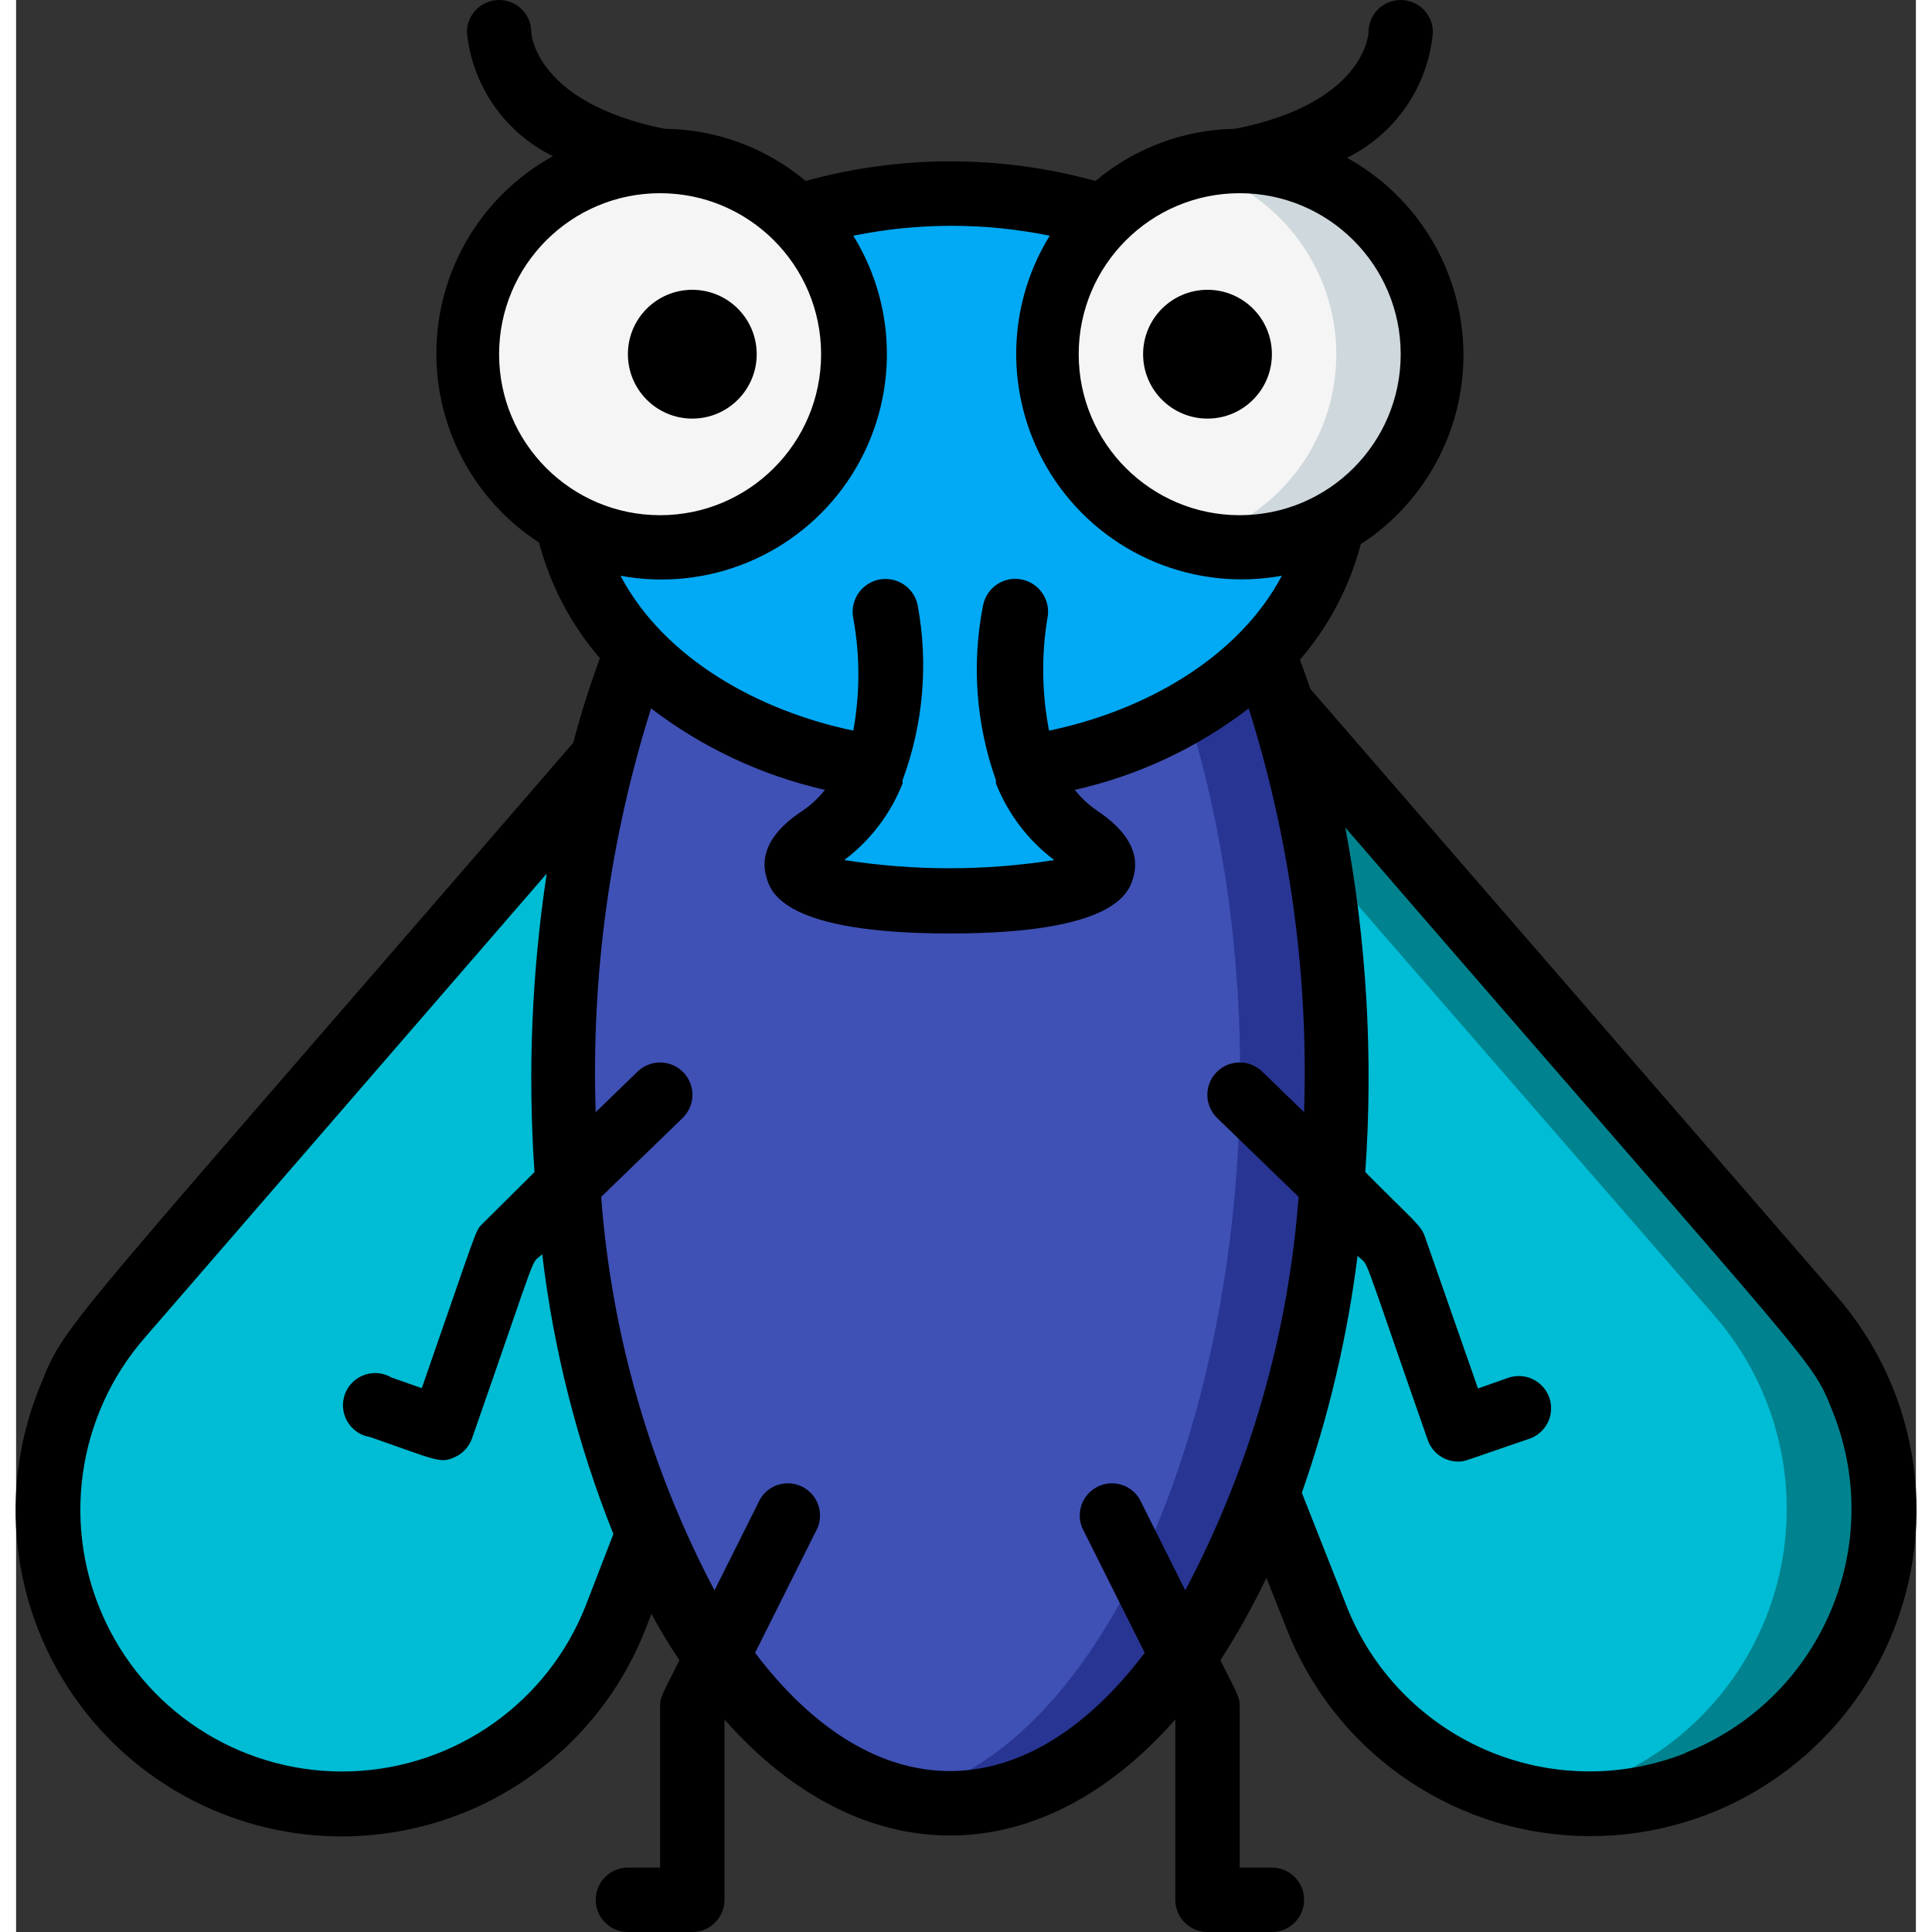 <svg height="512" viewBox="0 0 59 60" width="512" xmlns="http://www.w3.org/2000/svg"><rect x="0" y="0" width="59" height="60" fill="#333333" stroke="none"/><g id="033---Fly" fill="none"><g id="Icons" transform="translate(1 5)"><path id="Shape" d="m18.65 42.59c-.77 2-.54 1.39-1 2.6-1.326 3.385-4.534 5.661-8.167 5.794-3.633.133-6.999-1.902-8.569-5.18s-1.046-7.177 1.336-9.924l15-17.28z" fill="#00bcd4"/><path id="Shape" d="m51.2 50.37c-4.694 1.839-9.99-.476-11.83-5.17-1-2.51-.63-1.61-1.52-3.87.44-23.61.37-19.79.45-24.44l16.47 19c1.937 2.243 2.667 5.285 1.958 8.163s-2.77 5.232-5.528 6.317z" fill="#00838f"/><path id="Shape" d="m46.38 50.87c-3.172-.518-5.835-2.674-7-5.67-1-2.51-.63-1.61-1.52-3.87l.39-21 13.52 15.56c2.154 2.497 2.795 5.961 1.679 9.064-1.116 3.103-3.818 5.364-7.069 5.916z" fill="#00bcd4"/><path id="Shape" d="m28 51c-.505.001-1.009-.06-1.5-.18-5.92-1.38-10.5-10.82-10.5-22.35-.048-4.501.721-8.974 2.27-13.2h19.46c5.56 14.42.33 35.73-9.73 35.73z" fill="#283593"/><path id="Shape" d="m26.5 50.82c-5.92-1.38-10.5-10.82-10.5-22.35-.048-4.501.721-8.974 2.27-13.2h16.46c5.38 13.97.7 33.47-8.23 35.55z" fill="#3f51b5"/><path id="Shape" d="m39.88 11.27-7.1-9.53c-3.111-.985-6.449-.985-9.56 0l-7.1 9.53c.71 3.8 4.57 6.82 9.54 7.56-.308.881-.89 1.642-1.66 2.17-3 2 4 2 4 2s7 0 4-2c-.77-.528-1.352-1.289-1.66-2.17 4.97-.74 8.83-3.76 9.54-7.56z" fill="#02a9f4"/><circle id="Oval" cx="19" cy="6" fill="#f5f5f5" r="6"/><circle id="Oval" cx="37" cy="6" fill="#cfd8dc" r="6"/><path id="Shape" d="m40 6c0 2.736-1.851 5.126-4.5 5.81-2.641-.69-4.483-3.076-4.483-5.805s1.842-5.115 4.483-5.805c2.646.683 4.496 3.068 4.5 5.8z" fill="#f5f5f5"/></g><g id="Layer_10" fill="#000" transform="translate(-1)"><path id="Shape" d="m57.53 40.24-16.34-18.85c-.1-.31-.21-.6-.32-.9.895-1.037 1.541-2.265 1.89-3.59 2.063-1.339 3.272-3.664 3.184-6.122-.088-2.458-1.46-4.69-3.614-5.878 1.511-.743 2.524-2.222 2.67-3.9 0-.552-.448-1-1-1s-1 .448-1 1c0 .09-.15 2.21-4.14 3-1.59.025-3.122.597-4.34 1.62-2.945-.813-6.055-.813-9 0-1.228-1.031-2.776-1.604-4.38-1.62-3.95-.8-4.14-2.89-4.14-3 0-.552-.448-1-1-1s-1 .448-1 1c.163 1.659 1.173 3.116 2.67 3.85-2.154 1.188-3.526 3.42-3.614 5.878-.088 2.458 1.121 4.782 3.184 6.122.349 1.325.995 2.553 1.89 3.59-.31.85-.59 1.72-.83 2.63-16.41 19-15.73 17.93-16.6 20.09-1.341 3.373-.774 7.206 1.485 10.047 2.259 2.841 5.866 4.256 9.454 3.709 3.588-.547 6.61-2.971 7.921-6.356l.17-.44c.28.51.57 1 .87 1.44-.55 1.1-.6 1.14-.6 1.44v5h-1c-.552 0-1 .448-1 1s.448 1 1 1h2c.552 0 1-.448 1-1v-5.6c4.23 4.8 9.77 4.81 14 0v5.6c0 .552.448 1 1 1h2c.552 0 1-.448 1-1s-.448-1-1-1h-1v-5c0-.31-.08-.4-.6-1.44.531-.822 1.009-1.677 1.43-2.56l.61 1.54c1.456 3.771 5.014 6.316 9.053 6.475 4.039.159 7.786-2.1 9.533-5.745 1.747-3.646 1.159-7.981-1.496-11.029zm-13.53-29.24c0 2.761-2.239 5-5 5s-5-2.239-5-5c0-2.761 2.239-5 5-5s5 2.239 5 5zm-28 0c0-2.761 2.239-5 5-5s5 2.239 5 5c0 2.761-2.239 5-5 5s-5-2.239-5-5zm11-3.68c2.013-.41 4.087-.41 6.1 0-1.45 2.352-1.38 5.338.178 7.62s4.313 3.434 7.032 2.94c-1.38 2.6-4.33 4.21-7.23 4.81-.226-1.154-.243-2.34-.05-3.5.108-.552-.253-1.087-.805-1.195-.552-.108-1.087.253-1.195.805-.358 1.813-.22 3.689.4 5.43v.1c.373.945.999 1.768 1.81 2.38-2.16.339-4.36.339-6.52 0 .811-.612 1.437-1.435 1.81-2.38v-.1c.643-1.735.806-3.611.47-5.43-.071-.357-.328-.649-.673-.766-.345-.117-.726-.041-1 .2s-.398.609-.327.966c.21 1.154.21 2.336 0 3.49-2.92-.61-5.86-2.22-7.23-4.81 2.722.504 5.485-.644 7.049-2.929 1.564-2.284 1.635-5.276.181-7.631zm-8.3 42.52c-1.178 3.02-4.038 5.051-7.278 5.17-3.24.118-6.24-1.699-7.635-4.626-1.395-2.926-.919-6.401 1.212-8.844l12.48-14.41c-.464 3.067-.592 6.175-.38 9.27l-1.61 1.6c-.24.24-.11 0-1.89 5.11l-.94-.33c-.347-.204-.783-.181-1.106.06-.323.241-.469.652-.372 1.043.097.391.42.685.818.747 2.07.72 2.18.84 2.65.61.239-.115.422-.32.51-.57 2.18-6.24 1.78-5.33 2.18-5.72.354 2.981 1.097 5.902 2.21 8.69zm15.41-2.39 1.94 3.88c-3.7 4.89-8.39 4.9-12.1 0l1.94-3.88c.201-.484-.005-1.04-.472-1.277s-1.038-.072-1.308.377l-1.42 2.84c-2.001-3.788-3.199-7.948-3.52-12.22l2.53-2.45c.398-.387.407-1.022.02-1.42s-1.022-.407-1.42-.02l-1.3 1.26c-.141-4.247.44-8.488 1.72-12.54 1.597 1.221 3.439 2.084 5.4 2.53-.191.242-.416.455-.67.63-1 .65-1.37 1.36-1.14 2.11.13.43.52 1.72 5.69 1.72s5.56-1.29 5.69-1.72c.23-.75-.16-1.46-1.14-2.11-.254-.175-.479-.388-.67-.63 1.962-.441 3.805-1.304 5.4-2.53 1.28 4.052 1.861 8.293 1.72 12.54l-1.3-1.26c-.398-.387-1.033-.378-1.42.02s-.378 1.033.02 1.42l2.53 2.45c-.321 4.272-1.519 8.432-3.52 12.22l-1.42-2.84c-.27-.449-.841-.613-1.308-.377s-.673.793-.472 1.277zm18.72 7c-2.009.79-4.249.746-6.225-.121s-3.526-2.486-4.305-4.499l-1.37-3.47c.836-2.385 1.416-4.852 1.73-7.36.4.4 0-.51 2.18 5.72.14.4.516.668.94.67.23 0 .13 0 2.22-.71.338-.118.587-.407.653-.758.067-.351-.059-.712-.33-.945-.271-.233-.646-.305-.983-.187l-.94.33-1.65-4.72c-.12-.35-.36-.5-1.85-2 .251-3.579.043-7.174-.62-10.7 15 17.35 14.45 16.42 15.16 18.2 1.634 4.183-.429 8.9-4.61 10.54z"/><circle id="Oval" cx="22" cy="11" r="2"/><circle id="Oval" cx="38" cy="11" r="2"/></g></g></svg>